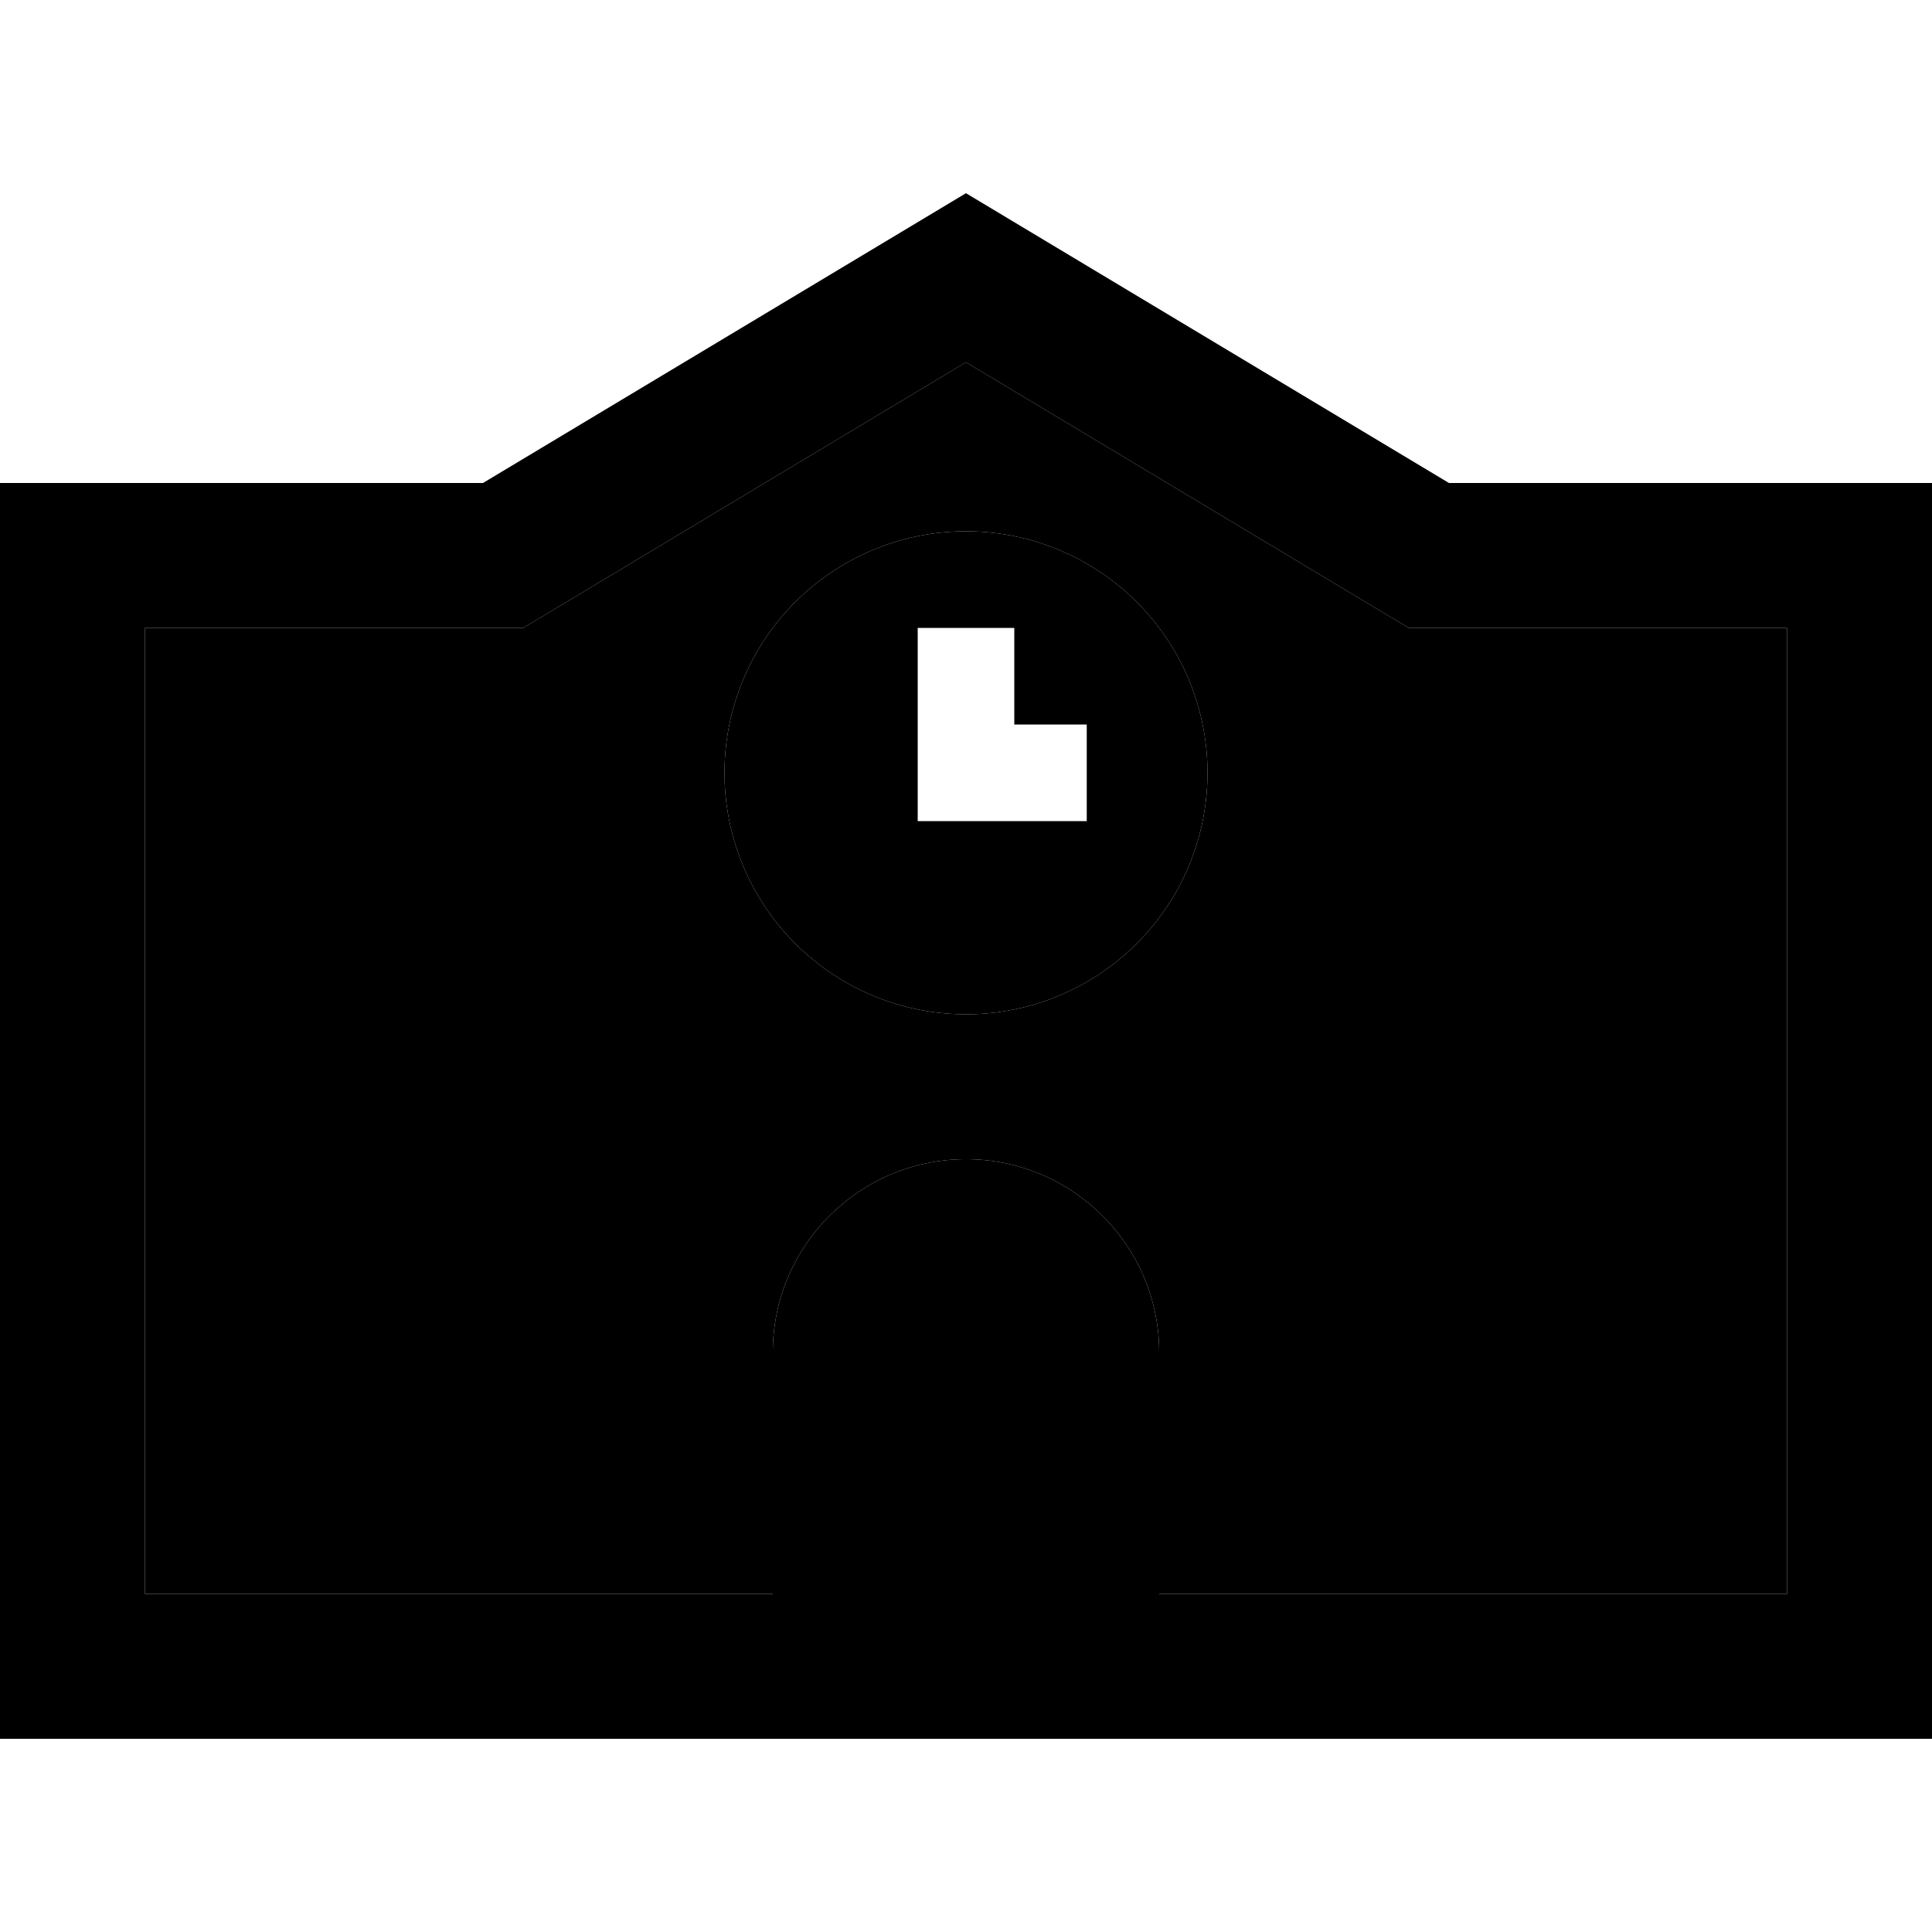 <svg xmlns="http://www.w3.org/2000/svg" width="24" height="24" viewBox="0 0 640 512">
    <path class="pr-icon-duotone-secondary" d="M48 144l0 320 208 0 0-80c0-35.3 28.7-64 64-64s64 28.7 64 64l0 80 208 0 0-320-112 0-13.3 0-11.4-6.8L320 56 184.7 137.2 173.3 144 160 144 48 144zm48 48l64 0 0 96-64 0 0-96zm0 128l64 0 0 96-64 0 0-96zM400 192a80 80 0 1 1 -160 0 80 80 0 1 1 160 0zm80 0l64 0 0 96-64 0 0-96zm0 128l64 0 0 96-64 0 0-96z"/>
    <path class="pr-icon-duotone-primary" d="M466.7 144l-11.4-6.8L320 56 184.7 137.2 173.3 144 160 144 48 144l0 320 208 0 0-80c0-35.3 28.7-64 64-64s64 28.7 64 64l0 80 208 0 0-320-112 0-13.3 0zM592 96l48 0 0 48 0 320 0 48-48 0L48 512 0 512l0-48L0 144 0 96l48 0 112 0L320 0 480 96l112 0zM160 192l0 96-64 0 0-96 64 0zm320 0l64 0 0 96-64 0 0-96zM160 320l0 96-64 0 0-96 64 0zm320 0l64 0 0 96-64 0 0-96zM240 192a80 80 0 1 1 160 0 80 80 0 1 1 -160 0zm96-48l-32 0 0 16 0 32 0 16 16 0 24 0 16 0 0-32-16 0-8 0 0-16 0-16z"/>
</svg>